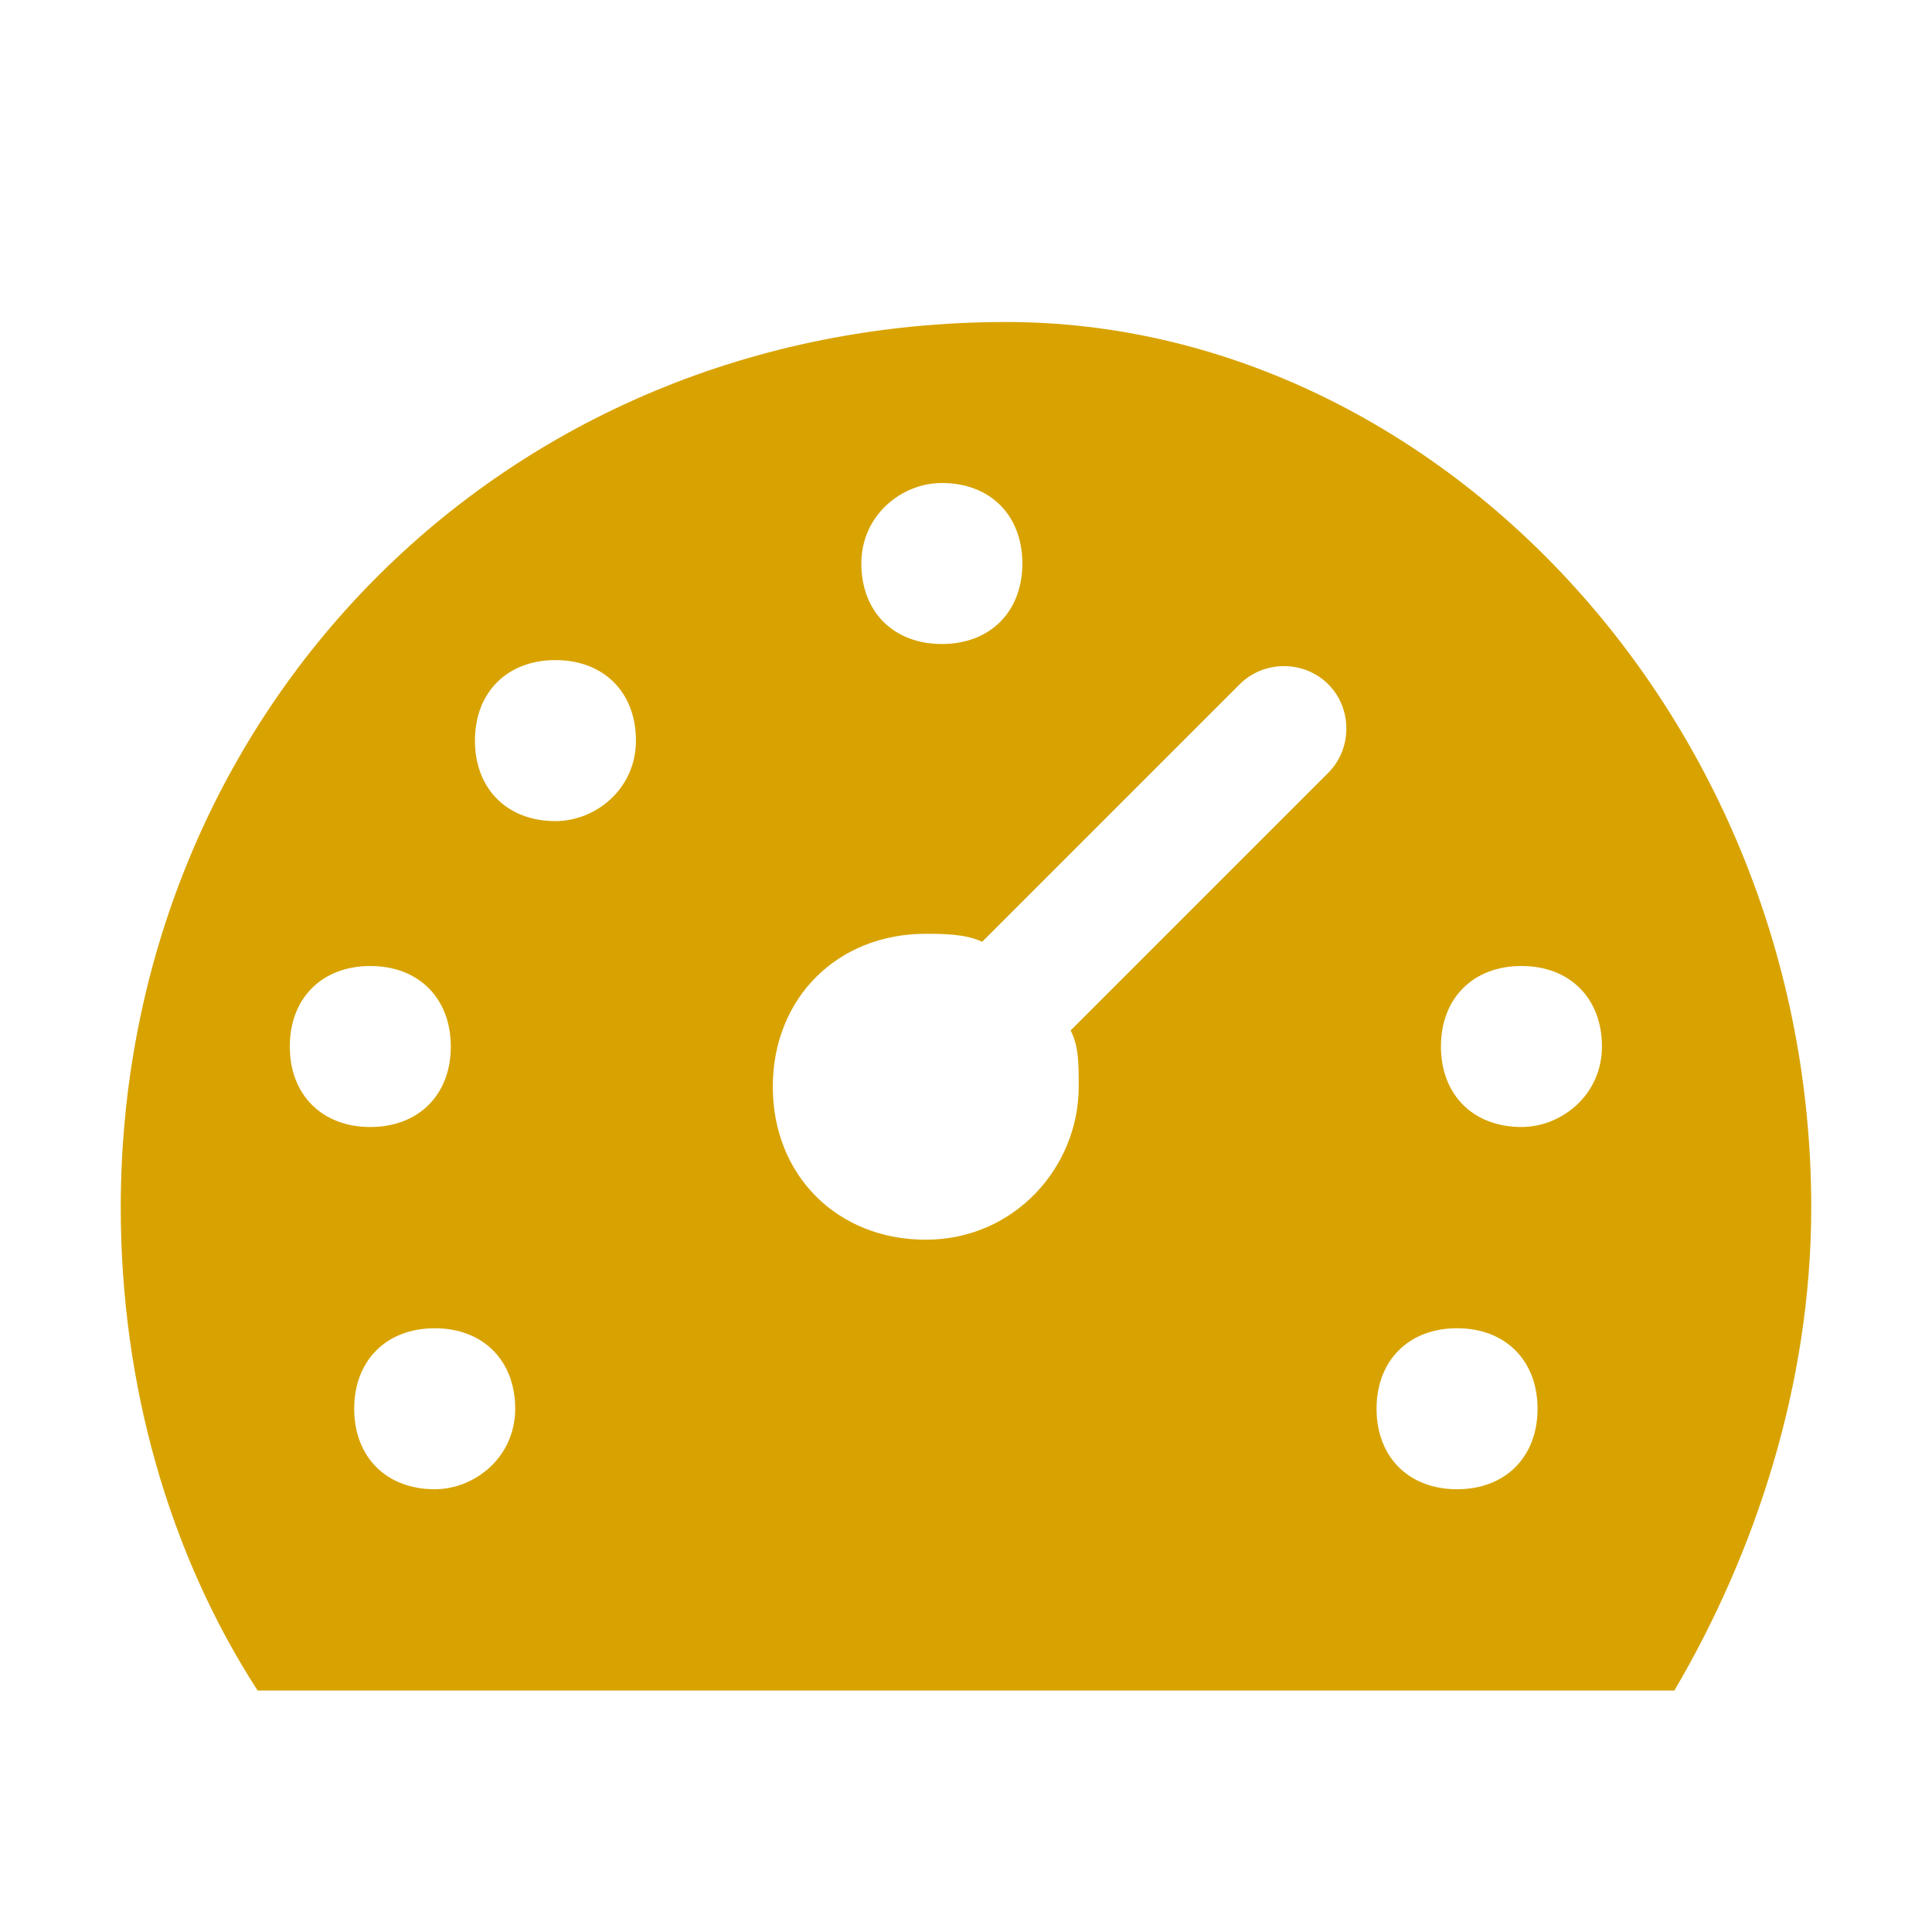 <?xml version="1.0" encoding="utf-8"?>
<!-- Generator: Adobe Illustrator 19.0.0, SVG Export Plug-In . SVG Version: 6.00 Build 0)  -->
<svg version="1.1" id="圖層_1" xmlns="http://www.w3.org/2000/svg" xmlns:xlink="http://www.w3.org/1999/xlink" x="0px" y="0px"
	 viewBox="-293 385 24 24" style="enable-background:new -293 385 24 24;" xml:space="preserve">
<style type="text/css">
	.st0{fill:none;}
	.st1{fill:#D8A301;}
</style>
<title>icon_dashboard</title>
<desc>Created with Sketch.</desc>
<g id="z">
	<g id="icon_dashboard">
		<g id="ic_dashboard" transform="translate(1.5, 4)">
			<g>
				<path class="st0" d="M-279.1,389.5l-3.2,3.2c-0.2-0.1-0.4-0.1-0.7-0.1c-1,0-1.9,0.8-1.9,1.9s0.8,1.9,1.9,1.9s1.9-0.8,1.9-1.9
					c0-0.2,0-0.5-0.1-0.7l3.2-3.2c0.3-0.3,0.3-0.8,0-1.1C-278.3,389.2-278.8,389.2-279.1,389.5z"/>
				<path class="st1" d="M-282,385c-6.3,0-11,4.9-11,11c0,2.2,0.6,4.3,1.7,6h17.6c1-1.7,1.7-3.8,1.7-6C-272,389.9-276.7,385-282,385
					z M-282.8,387c0.6,0,1,0.4,1,1s-0.4,1-1,1s-1-0.4-1-1S-283.3,387-282.8,387z M-290.9,394c0-0.6,0.4-1,1-1s1,0.4,1,1s-0.4,1-1,1
					S-290.9,394.6-290.9,394z M-289.1,399.5c-0.6,0-1-0.4-1-1s0.4-1,1-1s1,0.4,1,1S-288.6,399.5-289.1,399.5z M-287.6,391.2
					c-0.6,0-1-0.4-1-1s0.4-1,1-1s1,0.4,1,1S-287.1,391.2-287.6,391.2z M-278,390.6l-3.2,3.2c0.1,0.2,0.1,0.4,0.1,0.7
					c0,1-0.8,1.9-1.9,1.9s-1.9-0.8-1.9-1.9s0.8-1.9,1.9-1.9c0.2,0,0.5,0,0.7,0.1l3.2-3.2c0.3-0.3,0.8-0.3,1.1,0
					C-277.7,389.8-277.7,390.3-278,390.6z M-276.4,399.5c-0.6,0-1-0.4-1-1s0.4-1,1-1s1,0.4,1,1S-275.8,399.5-276.4,399.5z
					 M-275.6,395c-0.6,0-1-0.4-1-1s0.4-1,1-1s1,0.4,1,1S-275.1,395-275.6,395z"/>
			</g>
		</g>
	</g>
</g>
</svg>
